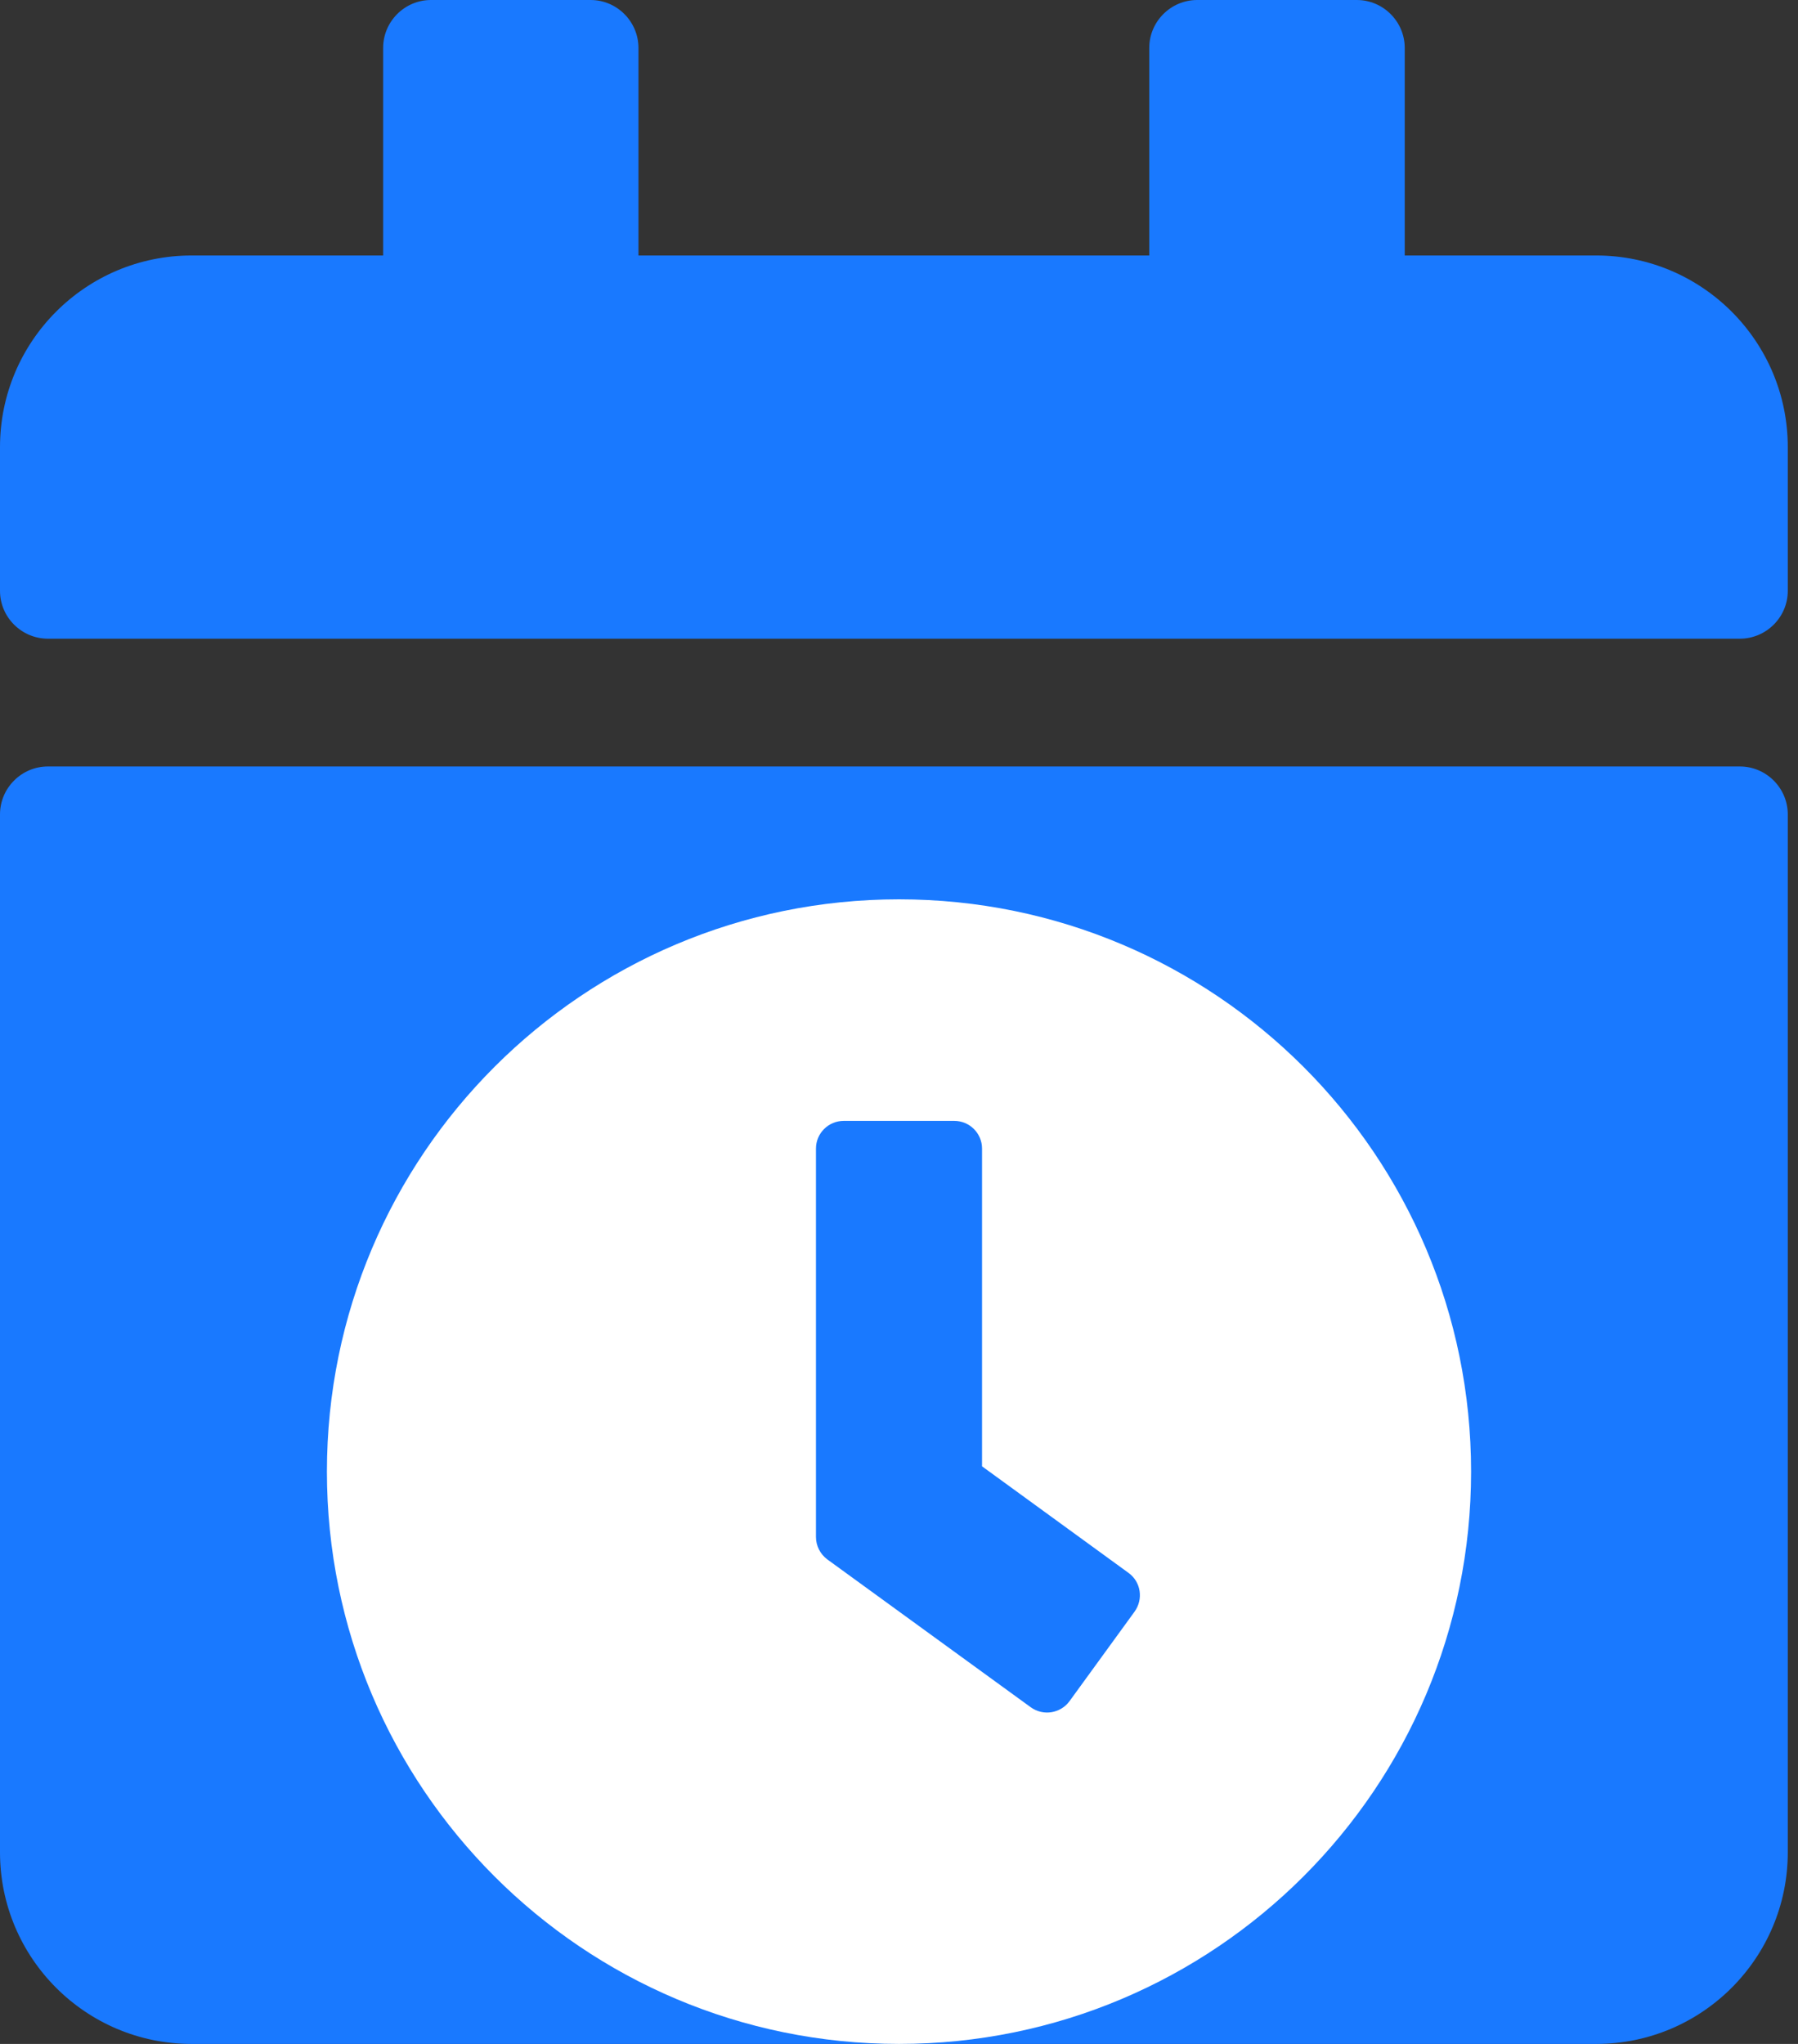 <svg width="22" height="25" viewBox="0 0 22 25" fill="none" xmlns="http://www.w3.org/2000/svg">
<rect x="0" y="0" width="22" height="25" fill="#333333" stroke="none"/>
<path d="M0.586 9.375H21.289C21.611 9.375 21.875 9.639 21.875 9.961V22.656C21.875 23.95 20.825 25 19.531 25H2.344C1.05 25 0 23.95 0 22.656V9.961C0 9.639 0.264 9.375 0.586 9.375ZM21.875 7.227V5.469C21.875 4.175 20.825 3.125 19.531 3.125H17.188V0.586C17.188 0.264 16.924 0 16.602 0H14.648C14.326 0 14.062 0.264 14.062 0.586V3.125H7.812V0.586C7.812 0.264 7.549 0 7.227 0H5.273C4.951 0 4.688 0.264 4.688 0.586V3.125H2.344C1.05 3.125 0 4.175 0 5.469V7.227C0 7.549 0.264 7.812 0.586 7.812H21.289C21.611 7.812 21.875 7.549 21.875 7.227Z" fill="#1979FF"/>
<path d="M11 11C7.133 11 4 14.133 4 18C4 21.867 7.133 25 11 25C14.867 25 18 21.867 18 18C18 14.133 14.867 11 11 11ZM12.612 20.882L10.122 19.073C10.035 19.008 9.984 18.906 9.984 18.799V14.048C9.984 13.862 10.136 13.71 10.323 13.71H11.677C11.864 13.71 12.016 13.862 12.016 14.048V17.935L13.809 19.239C13.961 19.349 13.992 19.561 13.882 19.713L13.086 20.808C12.976 20.958 12.764 20.992 12.612 20.882Z" fill="white"/>
</svg>
